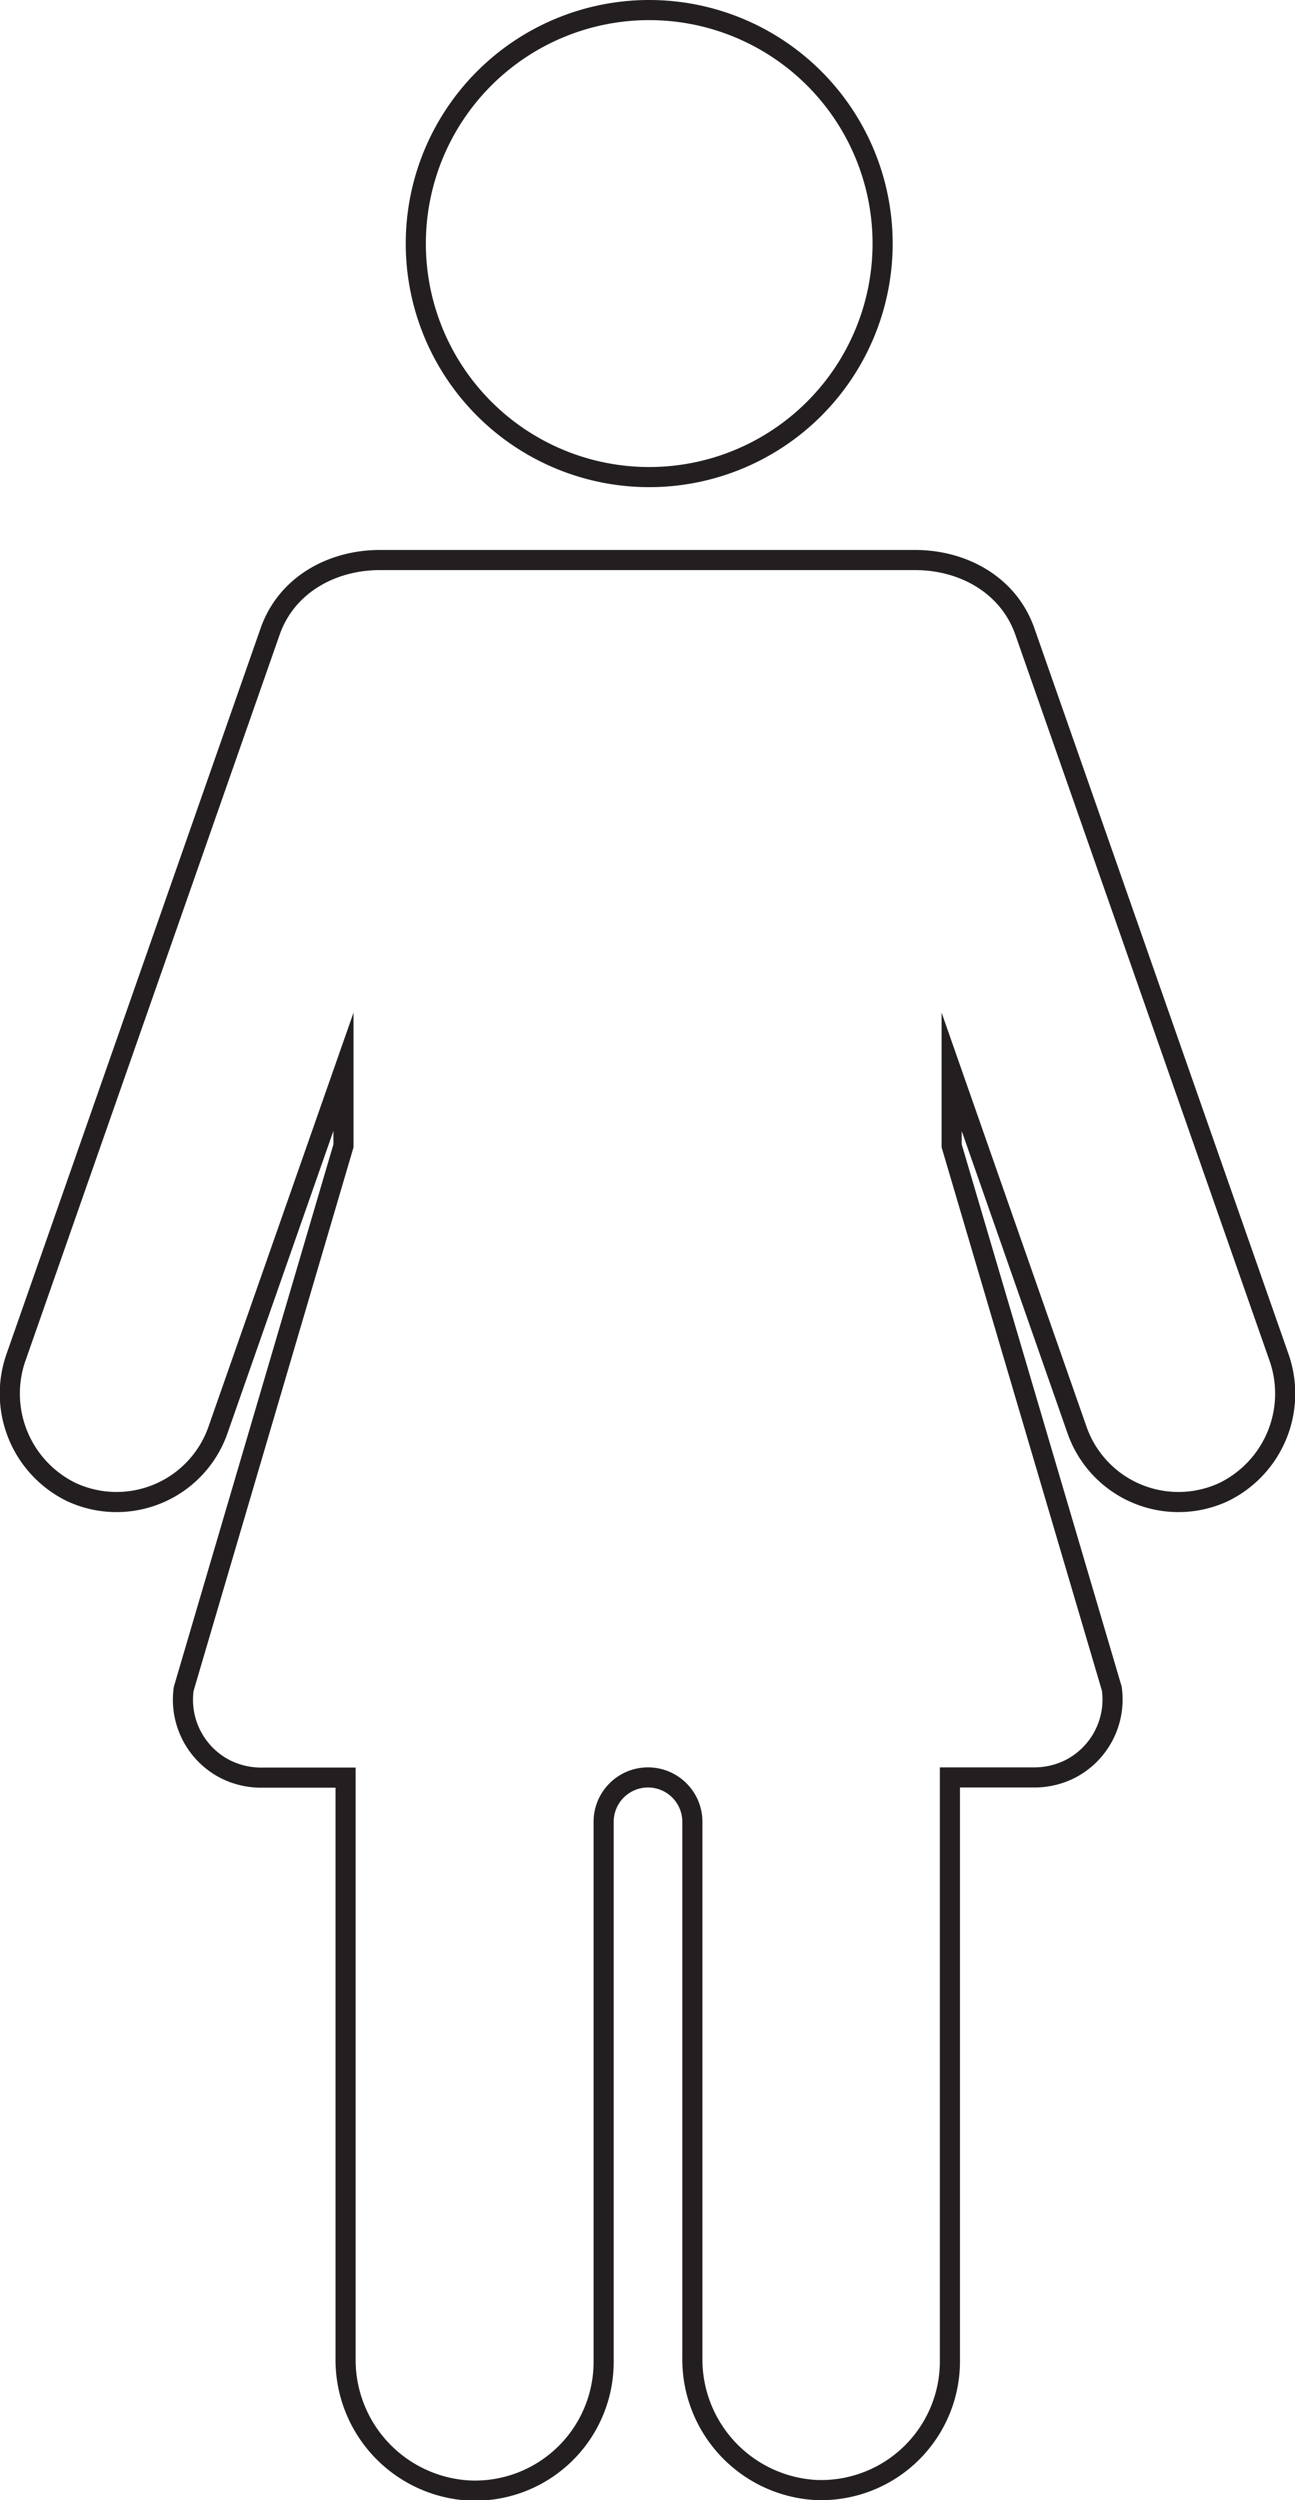 <svg xmlns="http://www.w3.org/2000/svg" viewBox="0 0 128.72 248.4">
  <defs>
    <style>.b64bdb59-c72c-49d5-a292-adad02524b78 {
      fill: none;
      stroke: #231f20;
      stroke-miterlimit: 10;
      stroke-width: 2px;
    }</style>

    <g id="ac79e179-45f2-48b3-b80d-60572a8f553e" data-name="Layer 2">
      <g id="ed4dd344-c270-4840-b3b5-f8801824a019" data-name="Layer 1">
        <clipPath id="girl" class="b64bdb59-c72c-49d5-a292-adad02524b78"
              d="M127.09,134.74l-25.22-72c-1.64-4.67-6.18-7.1-10.91-7.1H37.76c-4.73,0-9.27,2.43-10.91,7.1l-25.22,72a10.88,10.88,0,0,0,5.51,13.52,10.68,10.68,0,0,0,14.52-6.17l12.48-35.61v7.36L18.26,167.79a7.75,7.75,0,0,0,4.18,8,7.94,7.94,0,0,0,3.62.82h8.29v57.67a13,13,0,0,0,12.18,13.15A12.79,12.79,0,0,0,60,234.59V181a4.41,4.41,0,1,1,8.82,0v53.26A13,13,0,0,0,81,247.38a12.8,12.8,0,0,0,13.42-12.79v-58h8.29a7.94,7.94,0,0,0,3.62-.82,7.76,7.76,0,0,0,4.18-8L94.59,113.83v-7.35l12.47,35.61a10.68,10.68,0,0,0,14.52,6.17,10.88,10.88,0,0,0,5.51-13.52Z"/>
        <clipPath class="b64bdb59-c72c-49d5-a292-adad02524b78"
              d="M87.73,24.2A23.2,23.2,0,1,1,64.53,1a23.2,23.2,0,0,1,23.2,23.2Z"/>
      </g>
    </g>

  </defs>
  <title>girl</title>
  <g id="ac79e179-45f2-48b3-b80d-60572a8f553e" data-name="Layer 2">
    <g id="ed4dd344-c270-4840-b3b5-f8801824a019" data-name="Layer 1">
      <path class="b64bdb59-c72c-49d5-a292-adad02524b78"
            d="M127.09,134.74l-25.22-72c-1.64-4.67-6.18-7.1-10.91-7.1H37.76c-4.73,0-9.27,2.43-10.91,7.1l-25.22,72a10.88,10.88,0,0,0,5.51,13.52,10.68,10.68,0,0,0,14.52-6.17l12.48-35.61v7.36L18.26,167.79a7.75,7.75,0,0,0,4.18,8,7.94,7.94,0,0,0,3.62.82h8.29v57.67a13,13,0,0,0,12.18,13.15A12.79,12.79,0,0,0,60,234.59V181a4.41,4.41,0,1,1,8.82,0v53.26A13,13,0,0,0,81,247.38a12.8,12.8,0,0,0,13.42-12.79v-58h8.29a7.94,7.94,0,0,0,3.62-.82,7.76,7.76,0,0,0,4.18-8L94.59,113.83v-7.35l12.47,35.61a10.68,10.68,0,0,0,14.52,6.17,10.88,10.88,0,0,0,5.51-13.52Z"/>
      <path class="b64bdb59-c72c-49d5-a292-adad02524b78"
            d="M87.73,24.2A23.2,23.2,0,1,1,64.53,1a23.2,23.2,0,0,1,23.2,23.2Z"/>
    </g>
  </g>
</svg>
